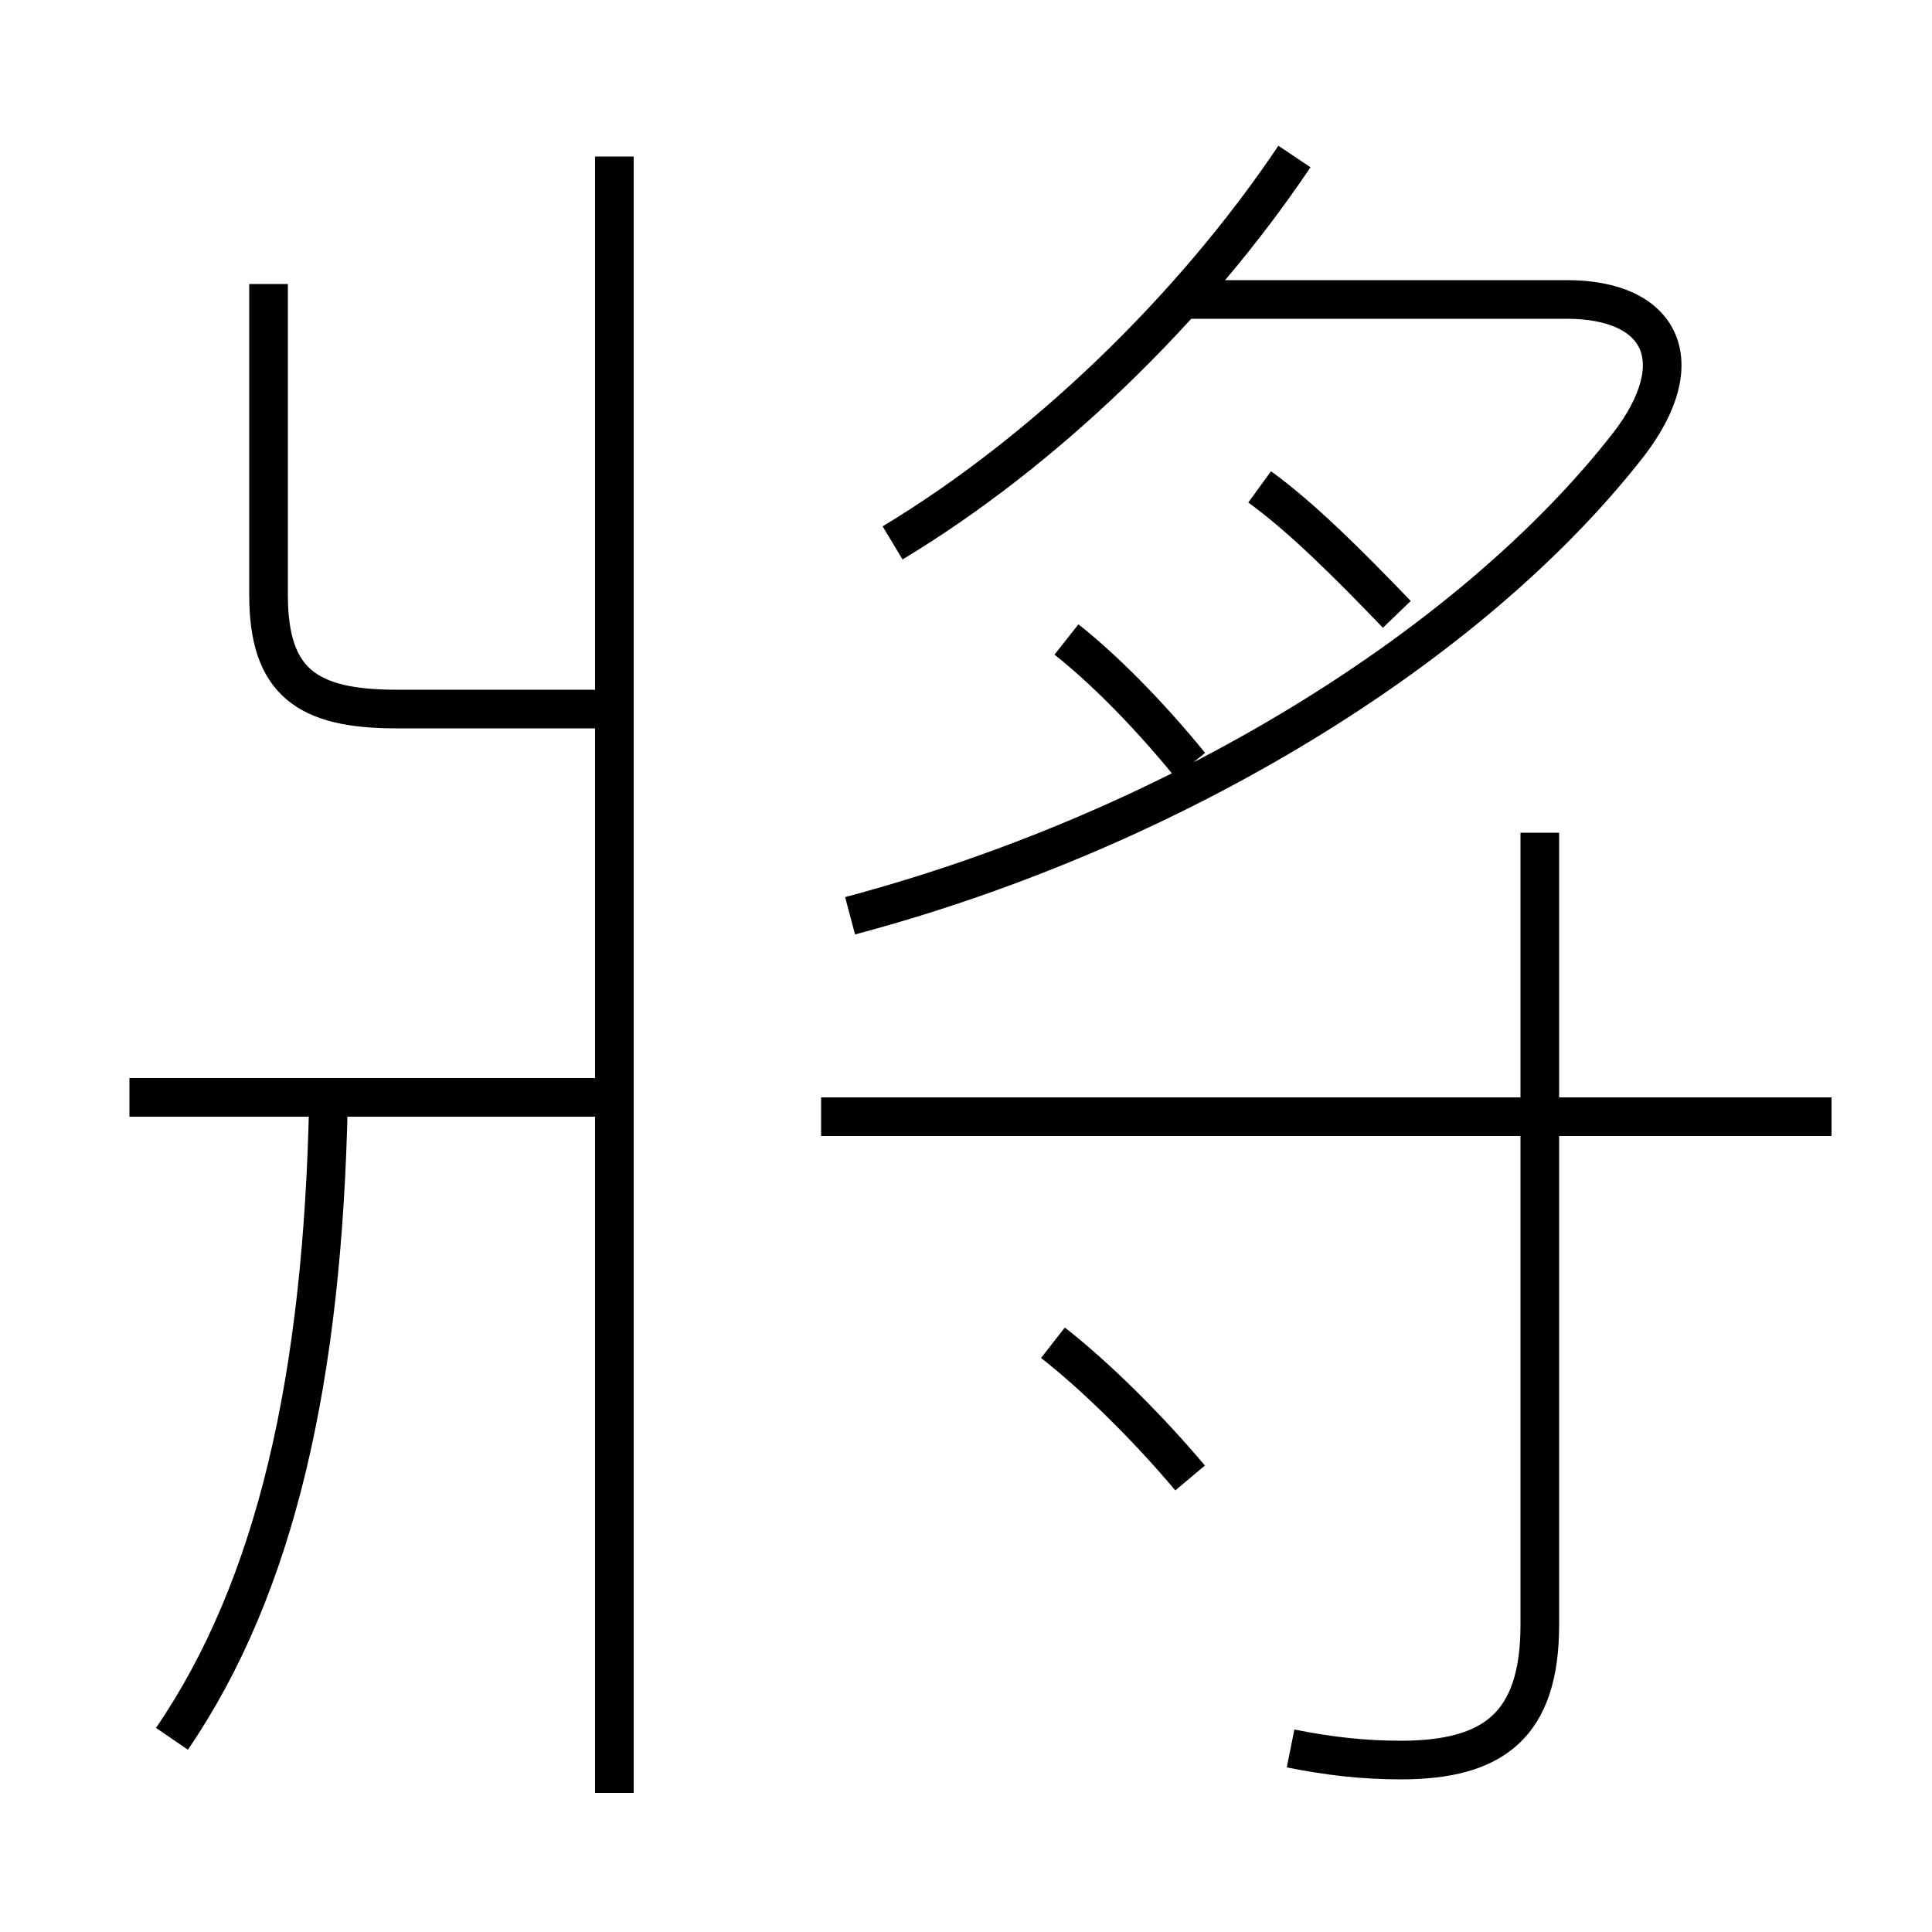 <?xml version='1.0' encoding='utf8'?>
<svg viewBox="0.0 -6.0 50.0 50.0" version="1.1" xmlns="http://www.w3.org/2000/svg">
<rect x="0.0" y="-6.0" width="50.0" height="50.0" fill="#808080" stroke="none"/>
<rect x="-1000" y="-1000" width="2000" height="2000" stroke="white" fill="white"/>
<g style="fill:white;stroke:#000000;  stroke-width:1">
<path d="M 22.0 -20.3 C 30.45 -22.55 38.1 -27.3 42.15 -32.5 C 43.8 -34.65 43.0 -36.25 40.55 -36.25 L 30.8 -36.25 M 4.45 1.0 C 7.15 -2.95 8.35 -8.35 8.5 -15.45 M 15.6 -15.6 L 3.35 -15.6 M 15.9 2.4 L 15.9 -39.95 M 30.8 -5.75 C 29.75 -7.0 28.4 -8.35 27.25 -9.25 M 15.5 -25.65 L 10.25 -25.65 C 7.95 -25.65 6.95 -26.35 6.95 -28.6 L 6.95 -36.65 M 33.4 1.25 C 34.4 1.45 35.3 1.55 36.25 1.55 C 38.65 1.55 39.85 0.65 39.85 -1.95 L 39.85 -22.45 M 47.4 -15.1 L 21.25 -15.1 M 30.8 -24.2 C 29.7 -25.55 28.55 -26.7 27.6 -27.45 M 23.1 -29.95 C 27.0 -32.3 30.85 -36.0 33.5 -39.95 M 36.15 -28.1 C 34.9 -29.4 33.7 -30.6 32.6 -31.4" transform="translate(0.0 38.0)" />
</g>
</svg>